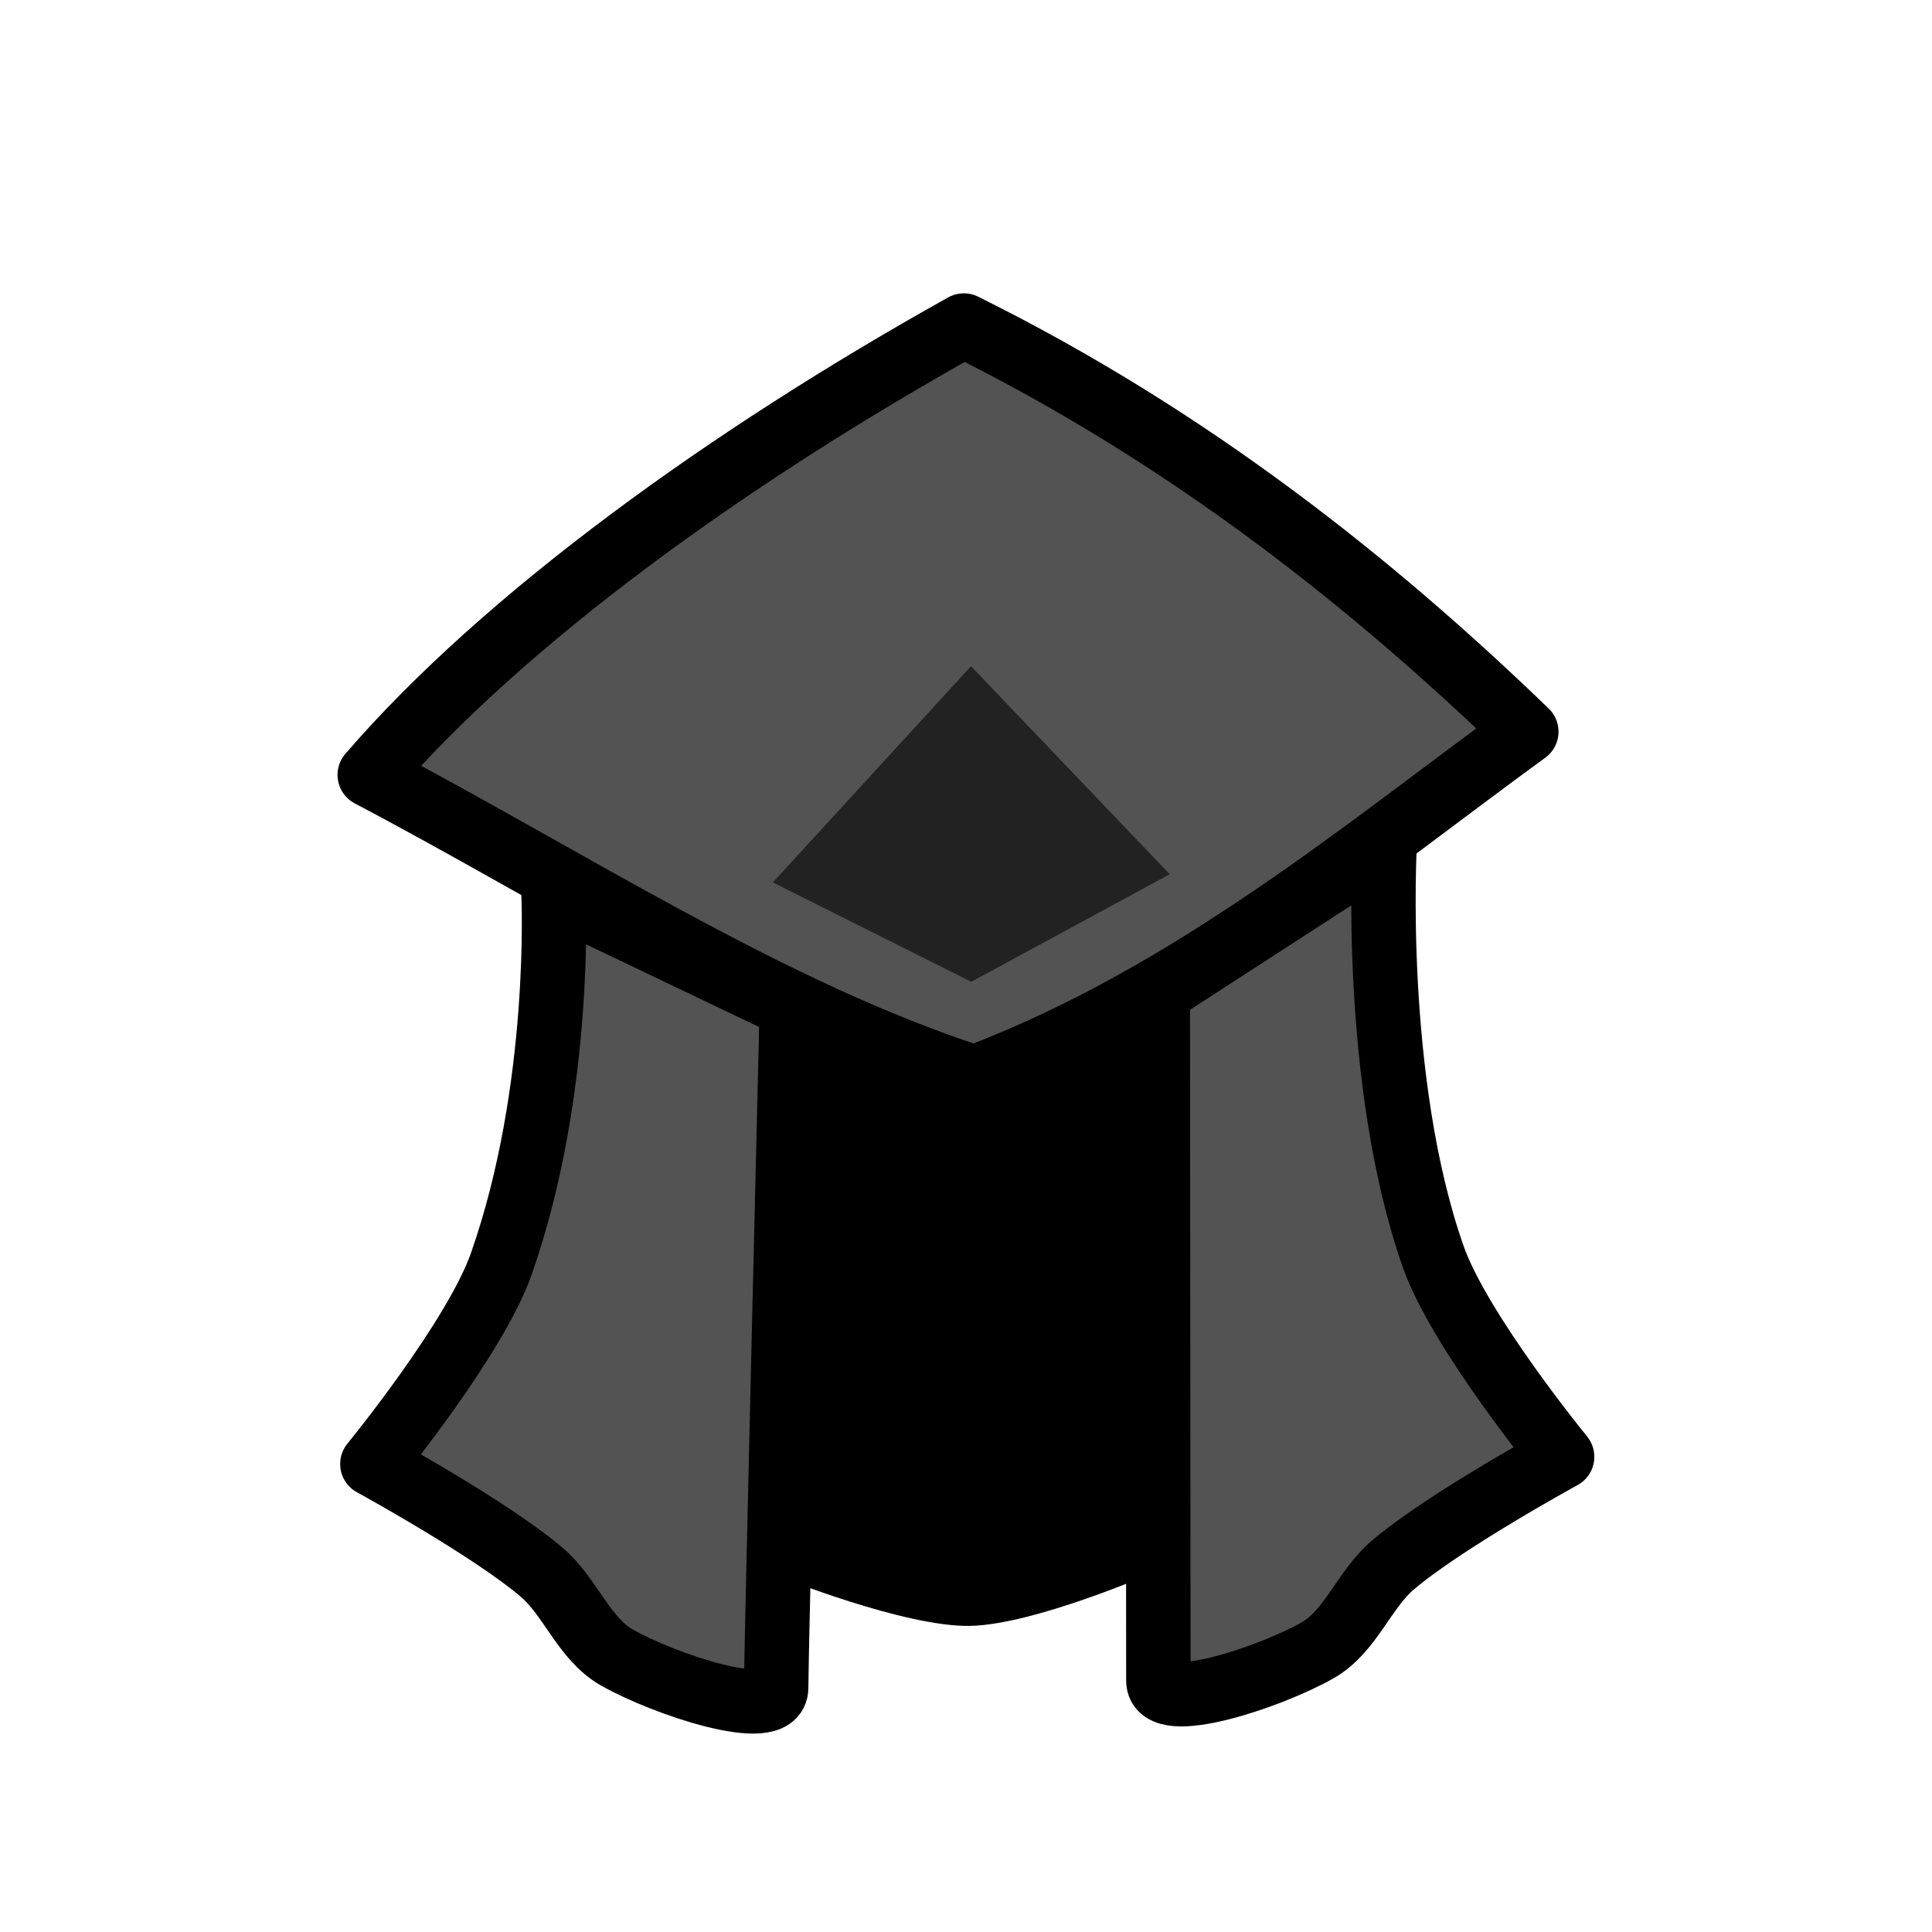 <svg width="45" height="45" version="1.1" xmlns="http://www.w3.org/2000/svg">
 <g transform="matrix(.854 0 0 .854 35.688 3.615)" stroke-width="1">
  <g>
   <path d="m-15.501 4.646c-6.392 3.564-12.514 7.976-16.204 12.255 5.433 2.86 10.923 6.455 16.488 8.257 5.913-2.226 10.724-6.286 15.056-9.435-4.187-4.045-9.186-8.028-15.34-11.077z" fill="#535353" stroke="#000" stroke-linejoin="round" stroke-width="1.757"/>
   <path d="m-20.711 19.834 5.405-5.897 5.42 5.674-5.413 2.933z" fill="#222"/>
   <path d="m-26.693 20.125s0.261 5.314-1.424 10.112c-0.717 2.042-3.516 5.459-3.516 5.459s3.237 1.769 4.627 2.961c0.779 0.669 1.144 1.804 2.036 2.313 1.282 0.732 4.349 1.758 4.349 0.833 0-0.925 0.428-18.573 0.428-18.573z" fill="#535353" stroke="#000" stroke-linejoin="round" stroke-width="1.757"/>
   <path d="m-4.025 18.825s-0.36 6.418 1.325 11.216c0.717 2.042 3.516 5.459 3.516 5.459s-3.237 1.769-4.627 2.961c-0.779 0.669-1.144 1.804-2.036 2.313-1.282 0.732-4.349 1.758-4.349 0.833 0-0.925-0.016-18.777-0.016-18.777z" fill="#535353" stroke="#000" stroke-linejoin="round" stroke-width="1.757"/>
  </g>
  <path d="m-20.903 23.136 6.133 1.724 4.46-1.537-0.015 15.333s-3.279 1.432-5.022 1.456c-1.797 0.025-5.218-1.358-5.218-1.358z"/>
 </g>
</svg>
